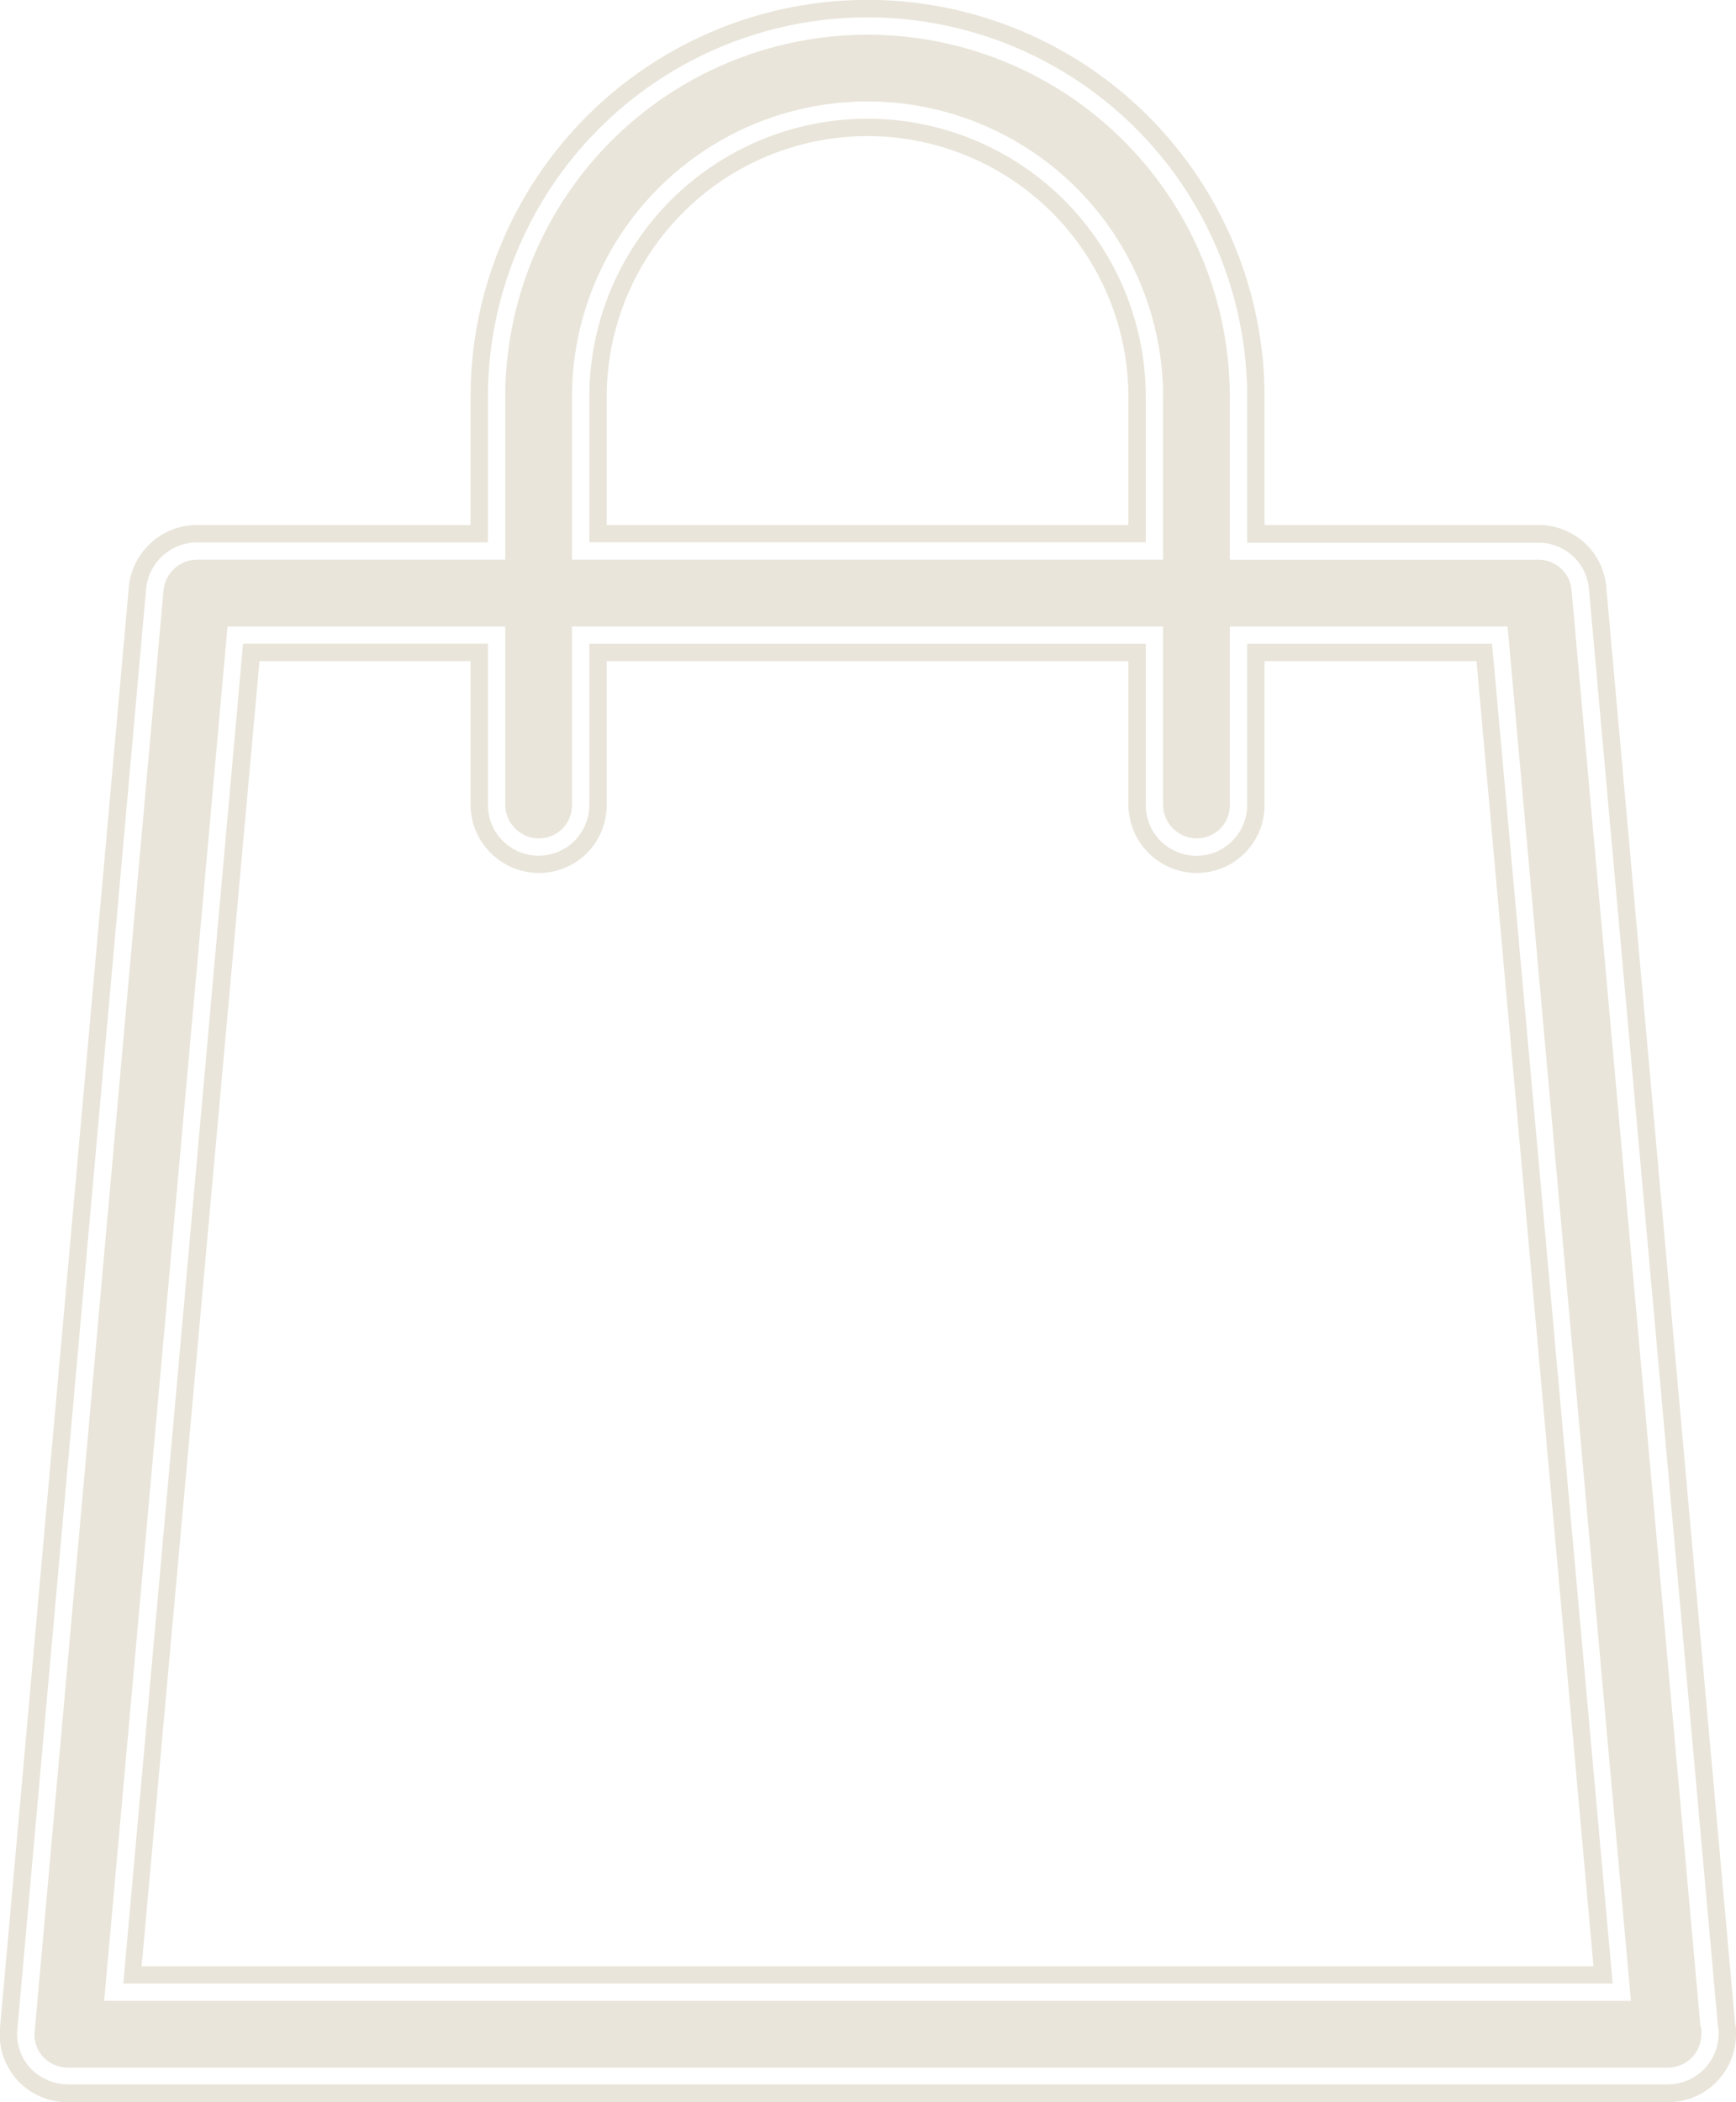 <svg xmlns="http://www.w3.org/2000/svg" width="19" height="23" viewBox="0 0 19 23">
<defs>
    <style>
      .cls-1 {
        fill: #e9e5da;
        fill-rule: evenodd;
      }
    </style>
  </defs>
  <path id="Shop" class="cls-1" d="M1322.8,60.144l-1.41-15.706a0.552,0.552,0,0,0-.55-0.5h-3.19V42.345a4.155,4.155,0,1,0-8.31,0v1.589h-3.18a0.562,0.562,0,0,0-.56.5l-1.41,15.767a0.548,0.548,0,0,0,.14.424,0.576,0.576,0,0,0,.41.18h17.51a0.557,0.557,0,0,0,.56-0.555,0.278,0.278,0,0,0-.01-0.091V60.144Zm-12.35-17.8a3.045,3.045,0,1,1,6.09,0v1.589h-6.09V42.345Zm-5.1,17.356,1.31-14.658h2.68v1.765a0.555,0.555,0,0,0,1.11,0V45.043h6.09v1.765a0.555,0.555,0,0,0,1.11,0V45.043h2.68l1.32,14.658h-16.3Zm16.9,1.3h-17.51a0.741,0.741,0,0,1-.74-0.81l1.41-15.768a0.751,0.751,0,0,1,.75-0.678h2.99v-1.4a4.345,4.345,0,0,1,8.69,0v1.4h3a0.742,0.742,0,0,1,.74.678l1.41,15.718a0.417,0.417,0,0,1,.01.114A0.744,0.744,0,0,1,1322.25,61Zm-16.09-16.877a0.372,0.372,0,0,0-.37.332l-1.41,15.768a0.356,0.356,0,0,0,.09.279,0.373,0.373,0,0,0,.27.119h17.51a0.364,0.364,0,0,0,.37-0.365V60.195l-0.01-.033-1.41-15.706a0.362,0.362,0,0,0-.36-0.332h-3.38V42.345a3.965,3.965,0,1,0-7.93,0v1.778h-3.37Zm15.69,15.768h-16.71l1.35-15.037h3.04v1.954a0.37,0.37,0,0,0,.37.365,0.362,0.362,0,0,0,.36-0.365V44.854h6.47v1.954a0.37,0.37,0,0,0,.37.365,0.362,0.362,0,0,0,.36-0.365V44.854h3.04Zm-16.3-.379h15.89l-1.28-14.279h-2.32v1.575a0.741,0.741,0,0,1-.74.743,0.75,0.75,0,0,1-.75-0.743V45.233h-5.71v1.575a0.741,0.741,0,0,1-.74.743,0.75,0.75,0,0,1-.75-0.743V45.233h-2.31Zm11.18-15.389h-6.47V42.345a3.235,3.235,0,1,1,6.47,0v1.778Zm-6.09-.379h5.71v-1.4a2.855,2.855,0,1,0-5.71,0v1.4Z" transform="translate(-1304 -38)"/>
</svg>
